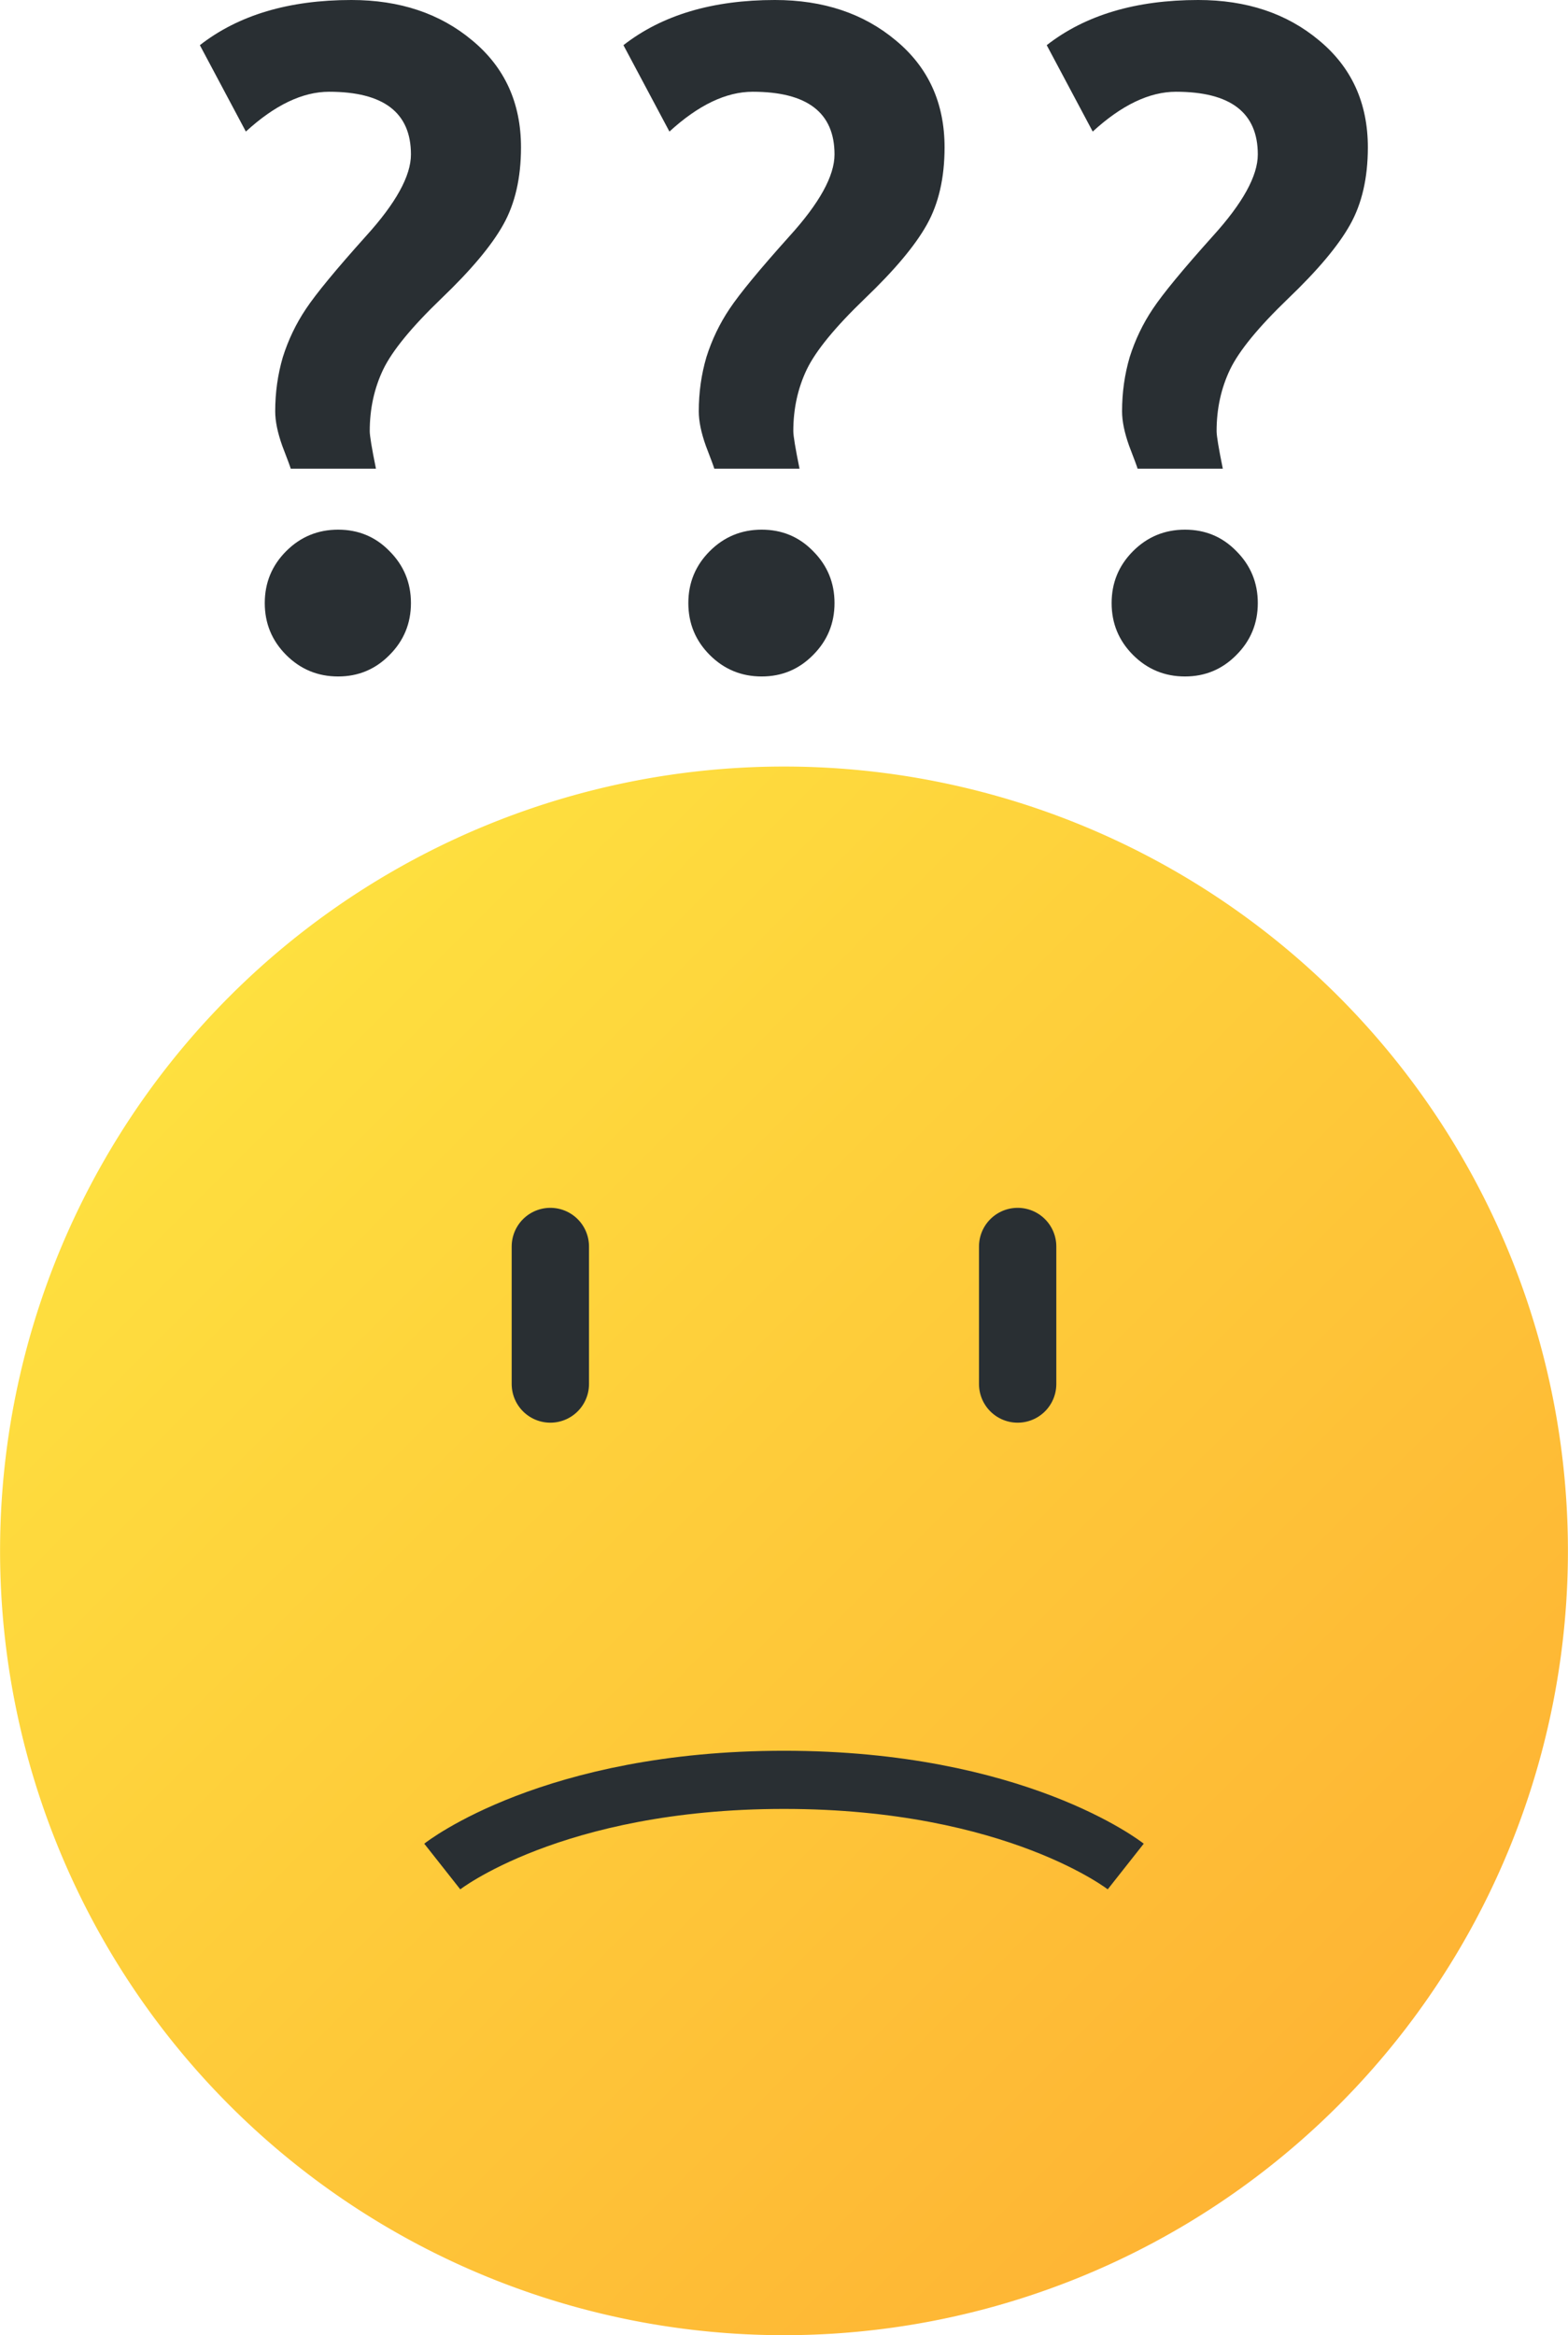 <?xml version="1.0" encoding="UTF-8"?>
<svg width="21" height="31.259" version="1.1" viewBox="0 0 5.556 8.271" xmlns="http://www.w3.org/2000/svg" xmlns:cc="http://creativecommons.org/ns#" xmlns:dc="http://purl.org/dc/elements/1.1/" xmlns:rdf="http://www.w3.org/1999/02/22-rdf-syntax-ns#" xmlns:xlink="http://www.w3.org/1999/xlink"><title>MyBB Vector Smiley - Huh?</title><defs><linearGradient id="linearGradient179" x1="-76.974" x2="-73.139" y1="106.84" y2="110.676" gradientTransform="matrix(1.024 0 0 1.024 79.665 -105.918)" gradientUnits="userSpaceOnUse"><stop stop-color="#fee03f" offset="0"/><stop stop-color="#feb434" offset="1"/></linearGradient></defs><path d="m5.556 5.493a2.778 2.778 0 0 1-2.778 2.778 2.778 2.778 0 0 1-2.778-2.778 2.778 2.778 0 0 1 2.778-2.778 2.778 2.778 0 0 1 2.778 2.778z" fill="url(#linearGradient179)" style="paint-order:normal"/><path d="m1.95 4.415v0.487" fill="none" stop-color="#000000" stroke="#292f33" stroke-linecap="round" stroke-linejoin="round" stroke-width=".274" style="font-variation-settings:normal"/><path d="m3.606 4.415v0.487" fill="none" stop-color="#000000" stroke="#292f33" stroke-linecap="round" stroke-linejoin="round" stroke-width=".274" style="font-variation-settings:normal"/><g fill="#292f33"><path d="m1.333 1.66h-0.303q-0.003-0.011-0.03-0.081-0.025-0.07-0.025-0.122 0-0.1 0.027-0.192 0.029-0.092 0.082-0.171 0.054-0.081 0.212-0.257 0.16-0.176 0.16-0.29 0-0.222-0.29-0.222-0.141 0-0.295 0.141l-0.163-0.306q0.205-0.16 0.537-0.16 0.257 0 0.428 0.143 0.173 0.143 0.173 0.379 0 0.162-0.063 0.274-0.062 0.111-0.22 0.262-0.157 0.151-0.205 0.25-0.048 0.1-0.048 0.219 0 0.025 0.022 0.133zm-0.135 0.216q0.108 0 0.182 0.076 0.076 0.076 0.076 0.184t-0.076 0.184q-0.075 0.076-0.182 0.076-0.108 0-0.184-0.076-0.076-0.076-0.076-0.184t0.076-0.184 0.184-0.076z"/><path d="m4.334 1.66h-0.303q-0.003-0.011-0.03-0.081-0.025-0.07-0.025-0.122 0-0.1 0.027-0.192 0.029-0.092 0.082-0.171 0.054-0.081 0.212-0.257 0.16-0.176 0.16-0.29 0-0.222-0.29-0.222-0.141 0-0.295 0.141l-0.163-0.306q0.205-0.16 0.537-0.16 0.257 0 0.428 0.143 0.173 0.143 0.173 0.379 0 0.162-0.063 0.274-0.062 0.111-0.22 0.262-0.157 0.151-0.205 0.25-0.048 0.1-0.048 0.219 0 0.025 0.022 0.133zm-0.135 0.216q0.108 0 0.182 0.076 0.076 0.076 0.076 0.184t-0.076 0.184q-0.075 0.076-0.182 0.076-0.108 0-0.184-0.076t-0.076-0.184 0.076-0.184 0.184-0.076z"/><path d="m2.834 1.66h-0.303q-0.003-0.011-0.03-0.081-0.025-0.07-0.025-0.122 0-0.1 0.027-0.192 0.029-0.092 0.082-0.171 0.054-0.081 0.212-0.257 0.16-0.176 0.16-0.29 0-0.222-0.29-0.222-0.141 0-0.295 0.141l-0.163-0.306q0.205-0.16 0.537-0.16 0.257 0 0.428 0.143 0.173 0.143 0.173 0.379 0 0.162-0.063 0.274-0.062 0.111-0.22 0.262-0.157 0.151-0.205 0.25-0.048 0.1-0.048 0.219 0 0.025 0.022 0.133zm-0.135 0.216q0.108 0 0.182 0.076 0.076 0.076 0.076 0.184t-0.076 0.184q-0.075 0.076-0.182 0.076-0.108 0-0.184-0.076t-0.076-0.184 0.076-0.184 0.184-0.076z"/></g><path d="m1.567 6.611s0.389-0.307 1.211-0.307c0.822 0 1.211 0.307 1.211 0.307" fill="none" stop-color="#000000" stroke="#292f33" stroke-width=".206" style="font-variation-settings:normal"/></svg>
